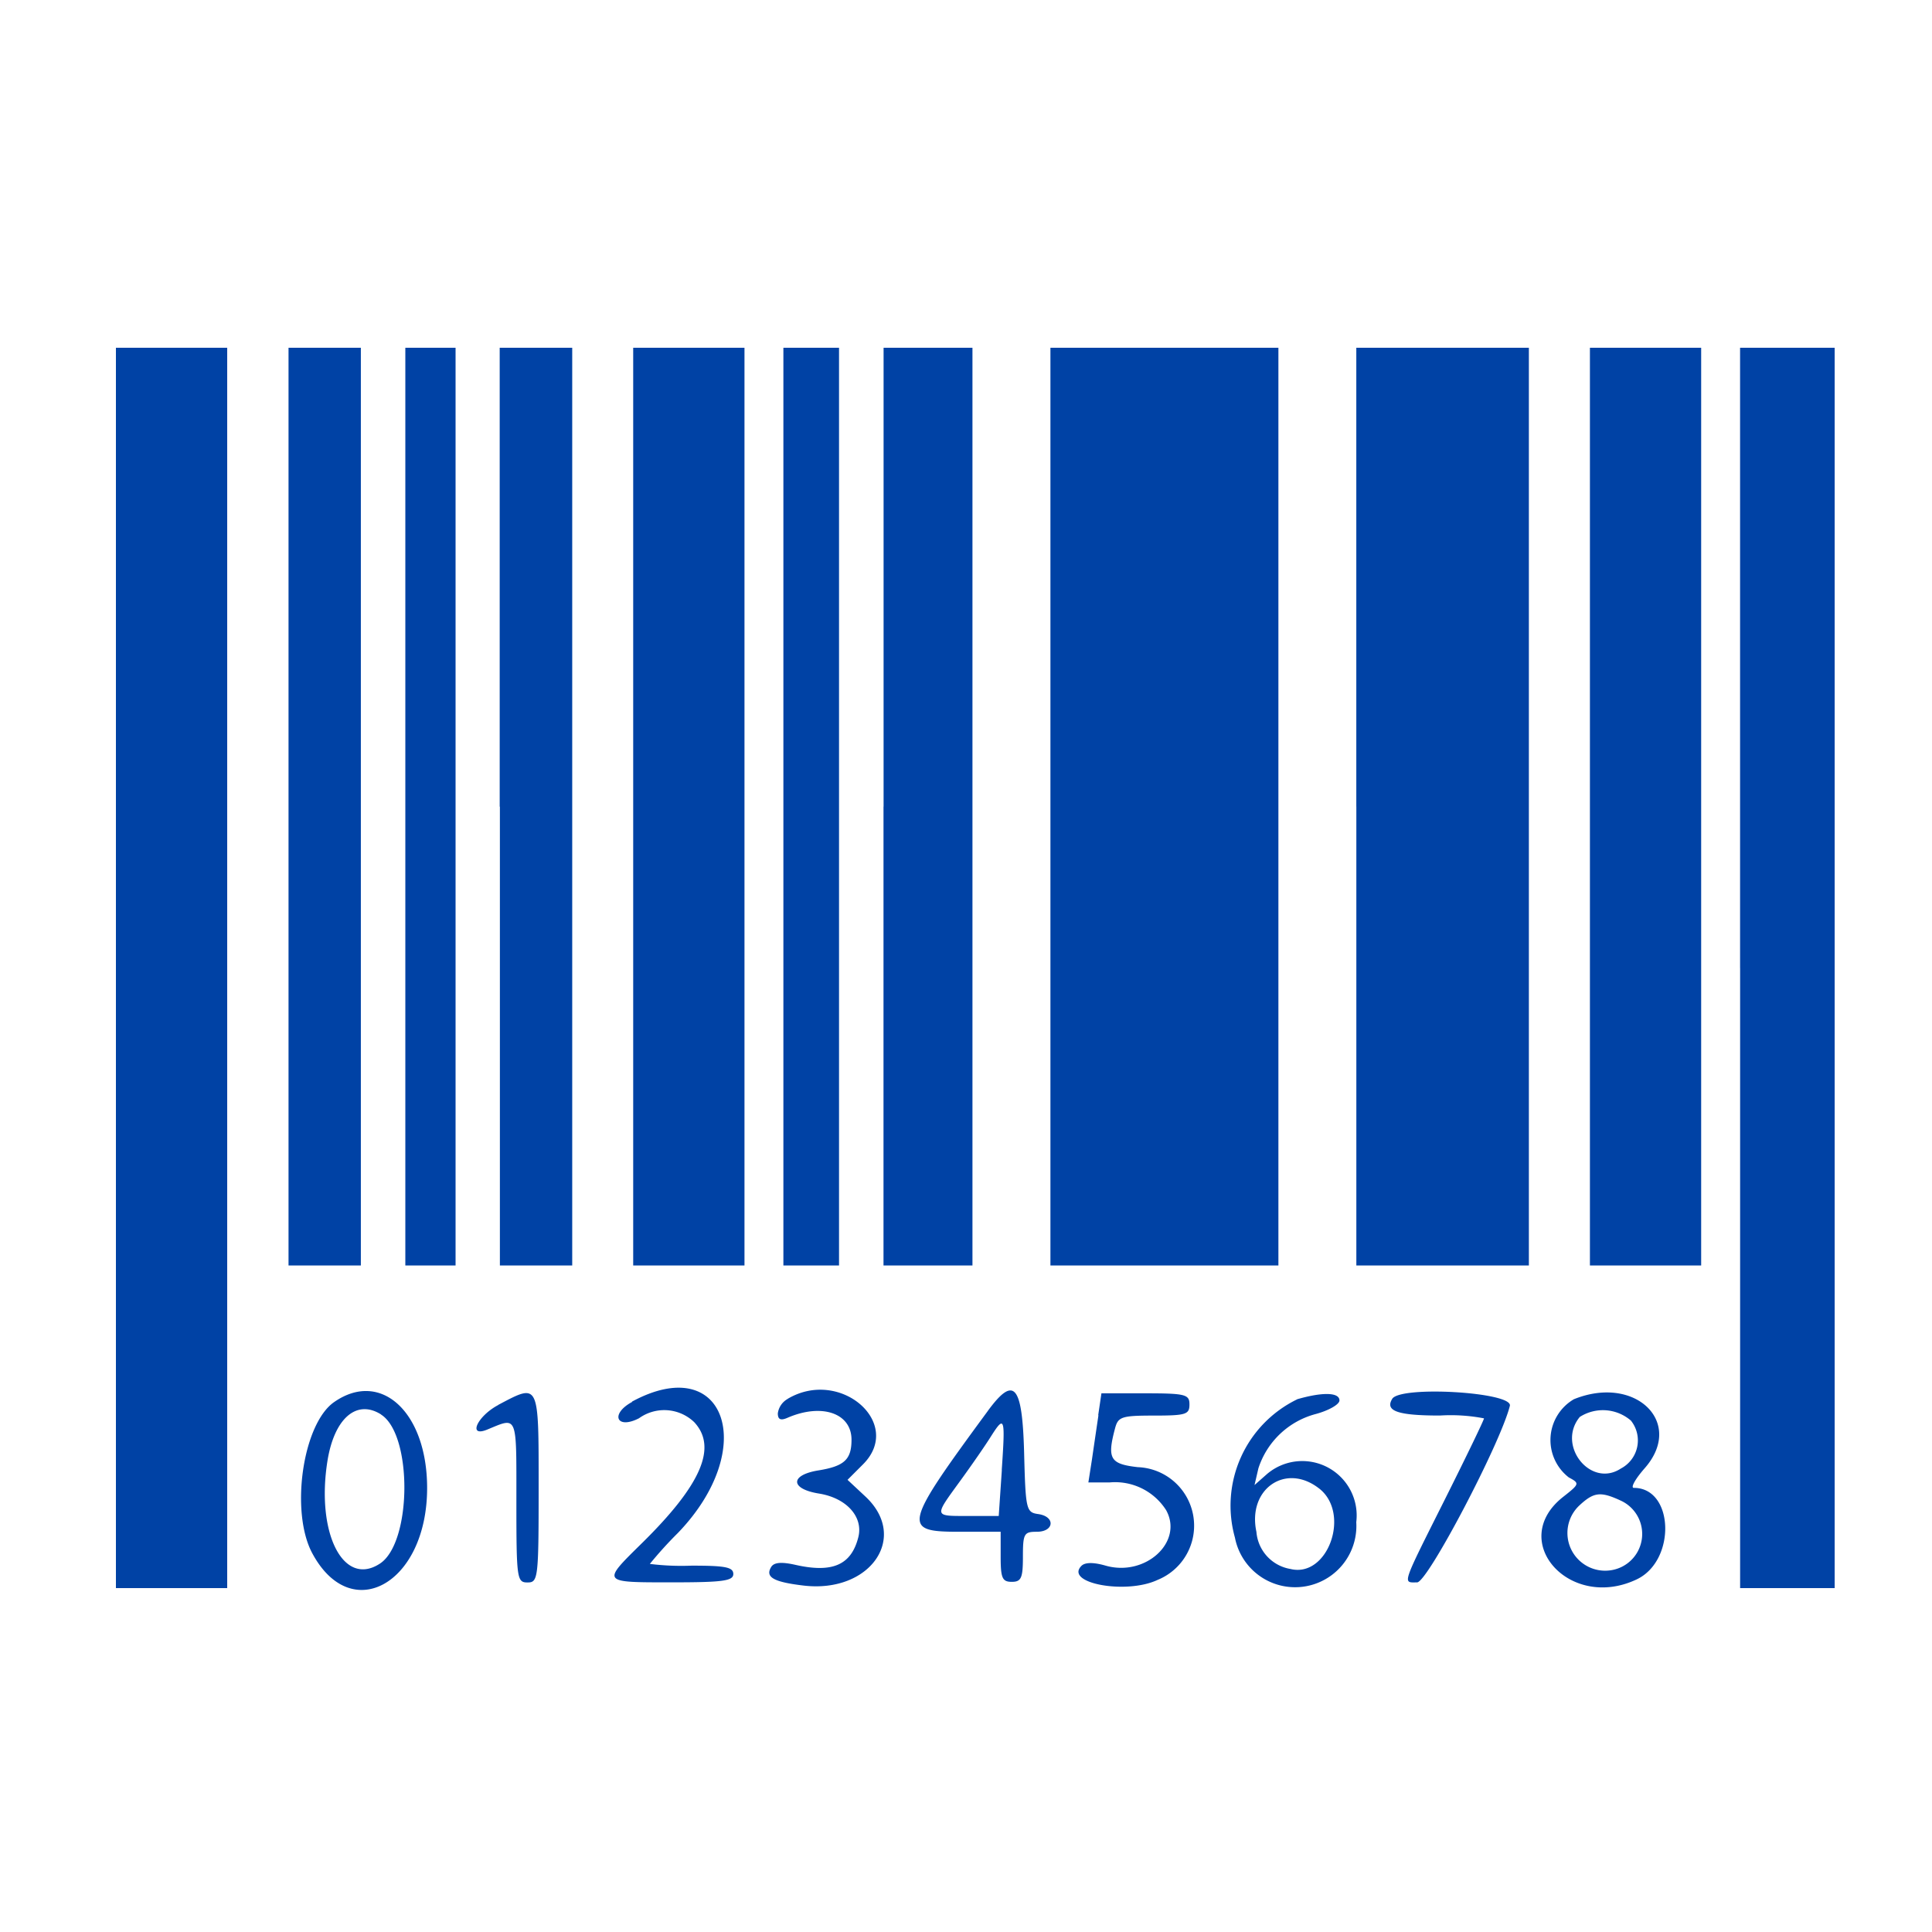<svg xmlns="http://www.w3.org/2000/svg" width="50" height="50" viewBox="0 0 50 50">
  <g id="Group_297" data-name="Group 297" transform="translate(-725 -496)">
    <rect id="Rectangle_139" data-name="Rectangle 139" width="50" height="50" transform="translate(725 496)" fill="none"/>
    <path id="path0" d="M21.833,35.717v16.05h2.88v-32.1h-2.88v16.05M26.3,31.543V43.418h1.872V19.667H26.3V31.543m3.023,0V43.418h1.3V19.667h-1.3V31.543m2.447,0V43.418h1.872V19.667H31.765V31.543m3.455,0V43.418H38.1V19.667H35.22V31.543m3.887,0V43.418h1.44V19.667h-1.44V31.543m2.591,0V43.418H44V19.667H41.7V31.543m4.318,0V43.418h5.9V19.667h-5.9V31.543m7.917,0V43.418H58.4V19.667H53.934V31.543m6.046,0V43.418h2.879V19.667H59.98V31.543m3.887,4.174v16.05h2.447v-32.1H63.866v16.05M27.478,46.954c-.811.568-1.138,2.831-.566,3.906,1.011,1.894,2.975.783,2.975-1.683,0-1.965-1.2-3.07-2.41-2.222m4.252.073c-.543.286-.8.846-.288.637.795-.327.756-.422.756,1.856,0,2.008.014,2.1.288,2.1s.288-.1.288-2.448c0-2.748.019-2.71-1.043-2.149m3.46-.074c-.574.312-.4.72.181.421a1.12,1.12,0,0,1,1.427.1c.605.649.187,1.619-1.353,3.134-1.044,1.028-1.056,1.013.783,1.013,1.312,0,1.583-.037,1.583-.216s-.216-.216-1.08-.216a6.639,6.639,0,0,1-1.08-.045,10.168,10.168,0,0,1,.725-.8c2.11-2.189,1.23-4.71-1.187-3.4m4.025-.068a.507.507,0,0,0-.251.371c0,.16.073.193.251.115.887-.384,1.656-.121,1.656.568,0,.513-.186.685-.857.794-.743.121-.731.481.02.6.706.115,1.145.6,1.014,1.126-.181.72-.667.935-1.625.719-.363-.082-.557-.066-.63.053-.162.264.056.39.843.483,1.717.2,2.722-1.245,1.6-2.3l-.468-.437.4-.4c1.06-1.059-.58-2.5-1.943-1.7m5.177.313c-2.192,2.981-2.228,3.131-.751,3.131h1.08v.648c0,.552.043.648.288.648s.288-.1.288-.648c0-.6.029-.648.36-.648.453,0,.485-.395.035-.458-.31-.044-.326-.113-.364-1.594-.047-1.754-.26-2-.936-1.08m2.861.108c-.047.316-.123.834-.169,1.151L47,49.032l.552,0a1.565,1.565,0,0,1,1.461.719c.453.823-.538,1.73-1.569,1.434-.311-.089-.529-.087-.622.005-.452.452,1.159.749,1.971.364a1.515,1.515,0,0,0-.513-2.917c-.72-.081-.8-.219-.588-1.011.079-.294.174-.324,1.005-.324s.919-.03.919-.288-.1-.288-1.139-.288H47.338l-.085.576m5.15-.42a3.058,3.058,0,0,0-1.61,3.578,1.586,1.586,0,0,0,3.14-.4,1.408,1.408,0,0,0-2.31-1.245L51.3,49.1l.1-.432a2.132,2.132,0,0,1,1.487-1.407c.336-.091.611-.248.611-.351,0-.21-.434-.222-1.1-.029m2.466-.012c-.194.314.14.432,1.232.432a4.523,4.523,0,0,1,1.143.073c0,.041-.453.979-1.007,2.086-1.143,2.28-1.1,2.159-.724,2.159.269,0,2.153-3.585,2.4-4.568.089-.355-2.829-.529-3.045-.182m4.709.006a1.223,1.223,0,0,0-.138,2.028c.284.152.28.168-.143.5-1.458,1.142.162,2.964,1.9,2.138,1.025-.486.966-2.368-.074-2.368-.092,0,.035-.229.281-.509,1.036-1.179-.238-2.425-1.826-1.788m-30.877.4c.818.52.8,3.316-.03,3.857-.943.618-1.657-.783-1.357-2.66.177-1.1.753-1.6,1.387-1.2m32.353.168a.821.821,0,0,1-.268,1.232c-.782.512-1.668-.6-1.063-1.335a1.109,1.109,0,0,1,1.331.1M44.761,48.709,44.68,49.9h-.771c-.919,0-.91.035-.227-.906.3-.412.661-.934.8-1.158.351-.553.37-.491.276.878m8.217.477c.821.645.223,2.318-.744,2.081a1.058,1.058,0,0,1-.882-.96c-.238-1.111.761-1.8,1.625-1.121m7.777.3a.949.949,0,0,1-.155,1.8.976.976,0,0,1-.889-1.663c.369-.343.542-.366,1.044-.138" transform="translate(706.167 485.333)" fill="#0042a5" fill-rule="evenodd"/>
  </g>
</svg>
